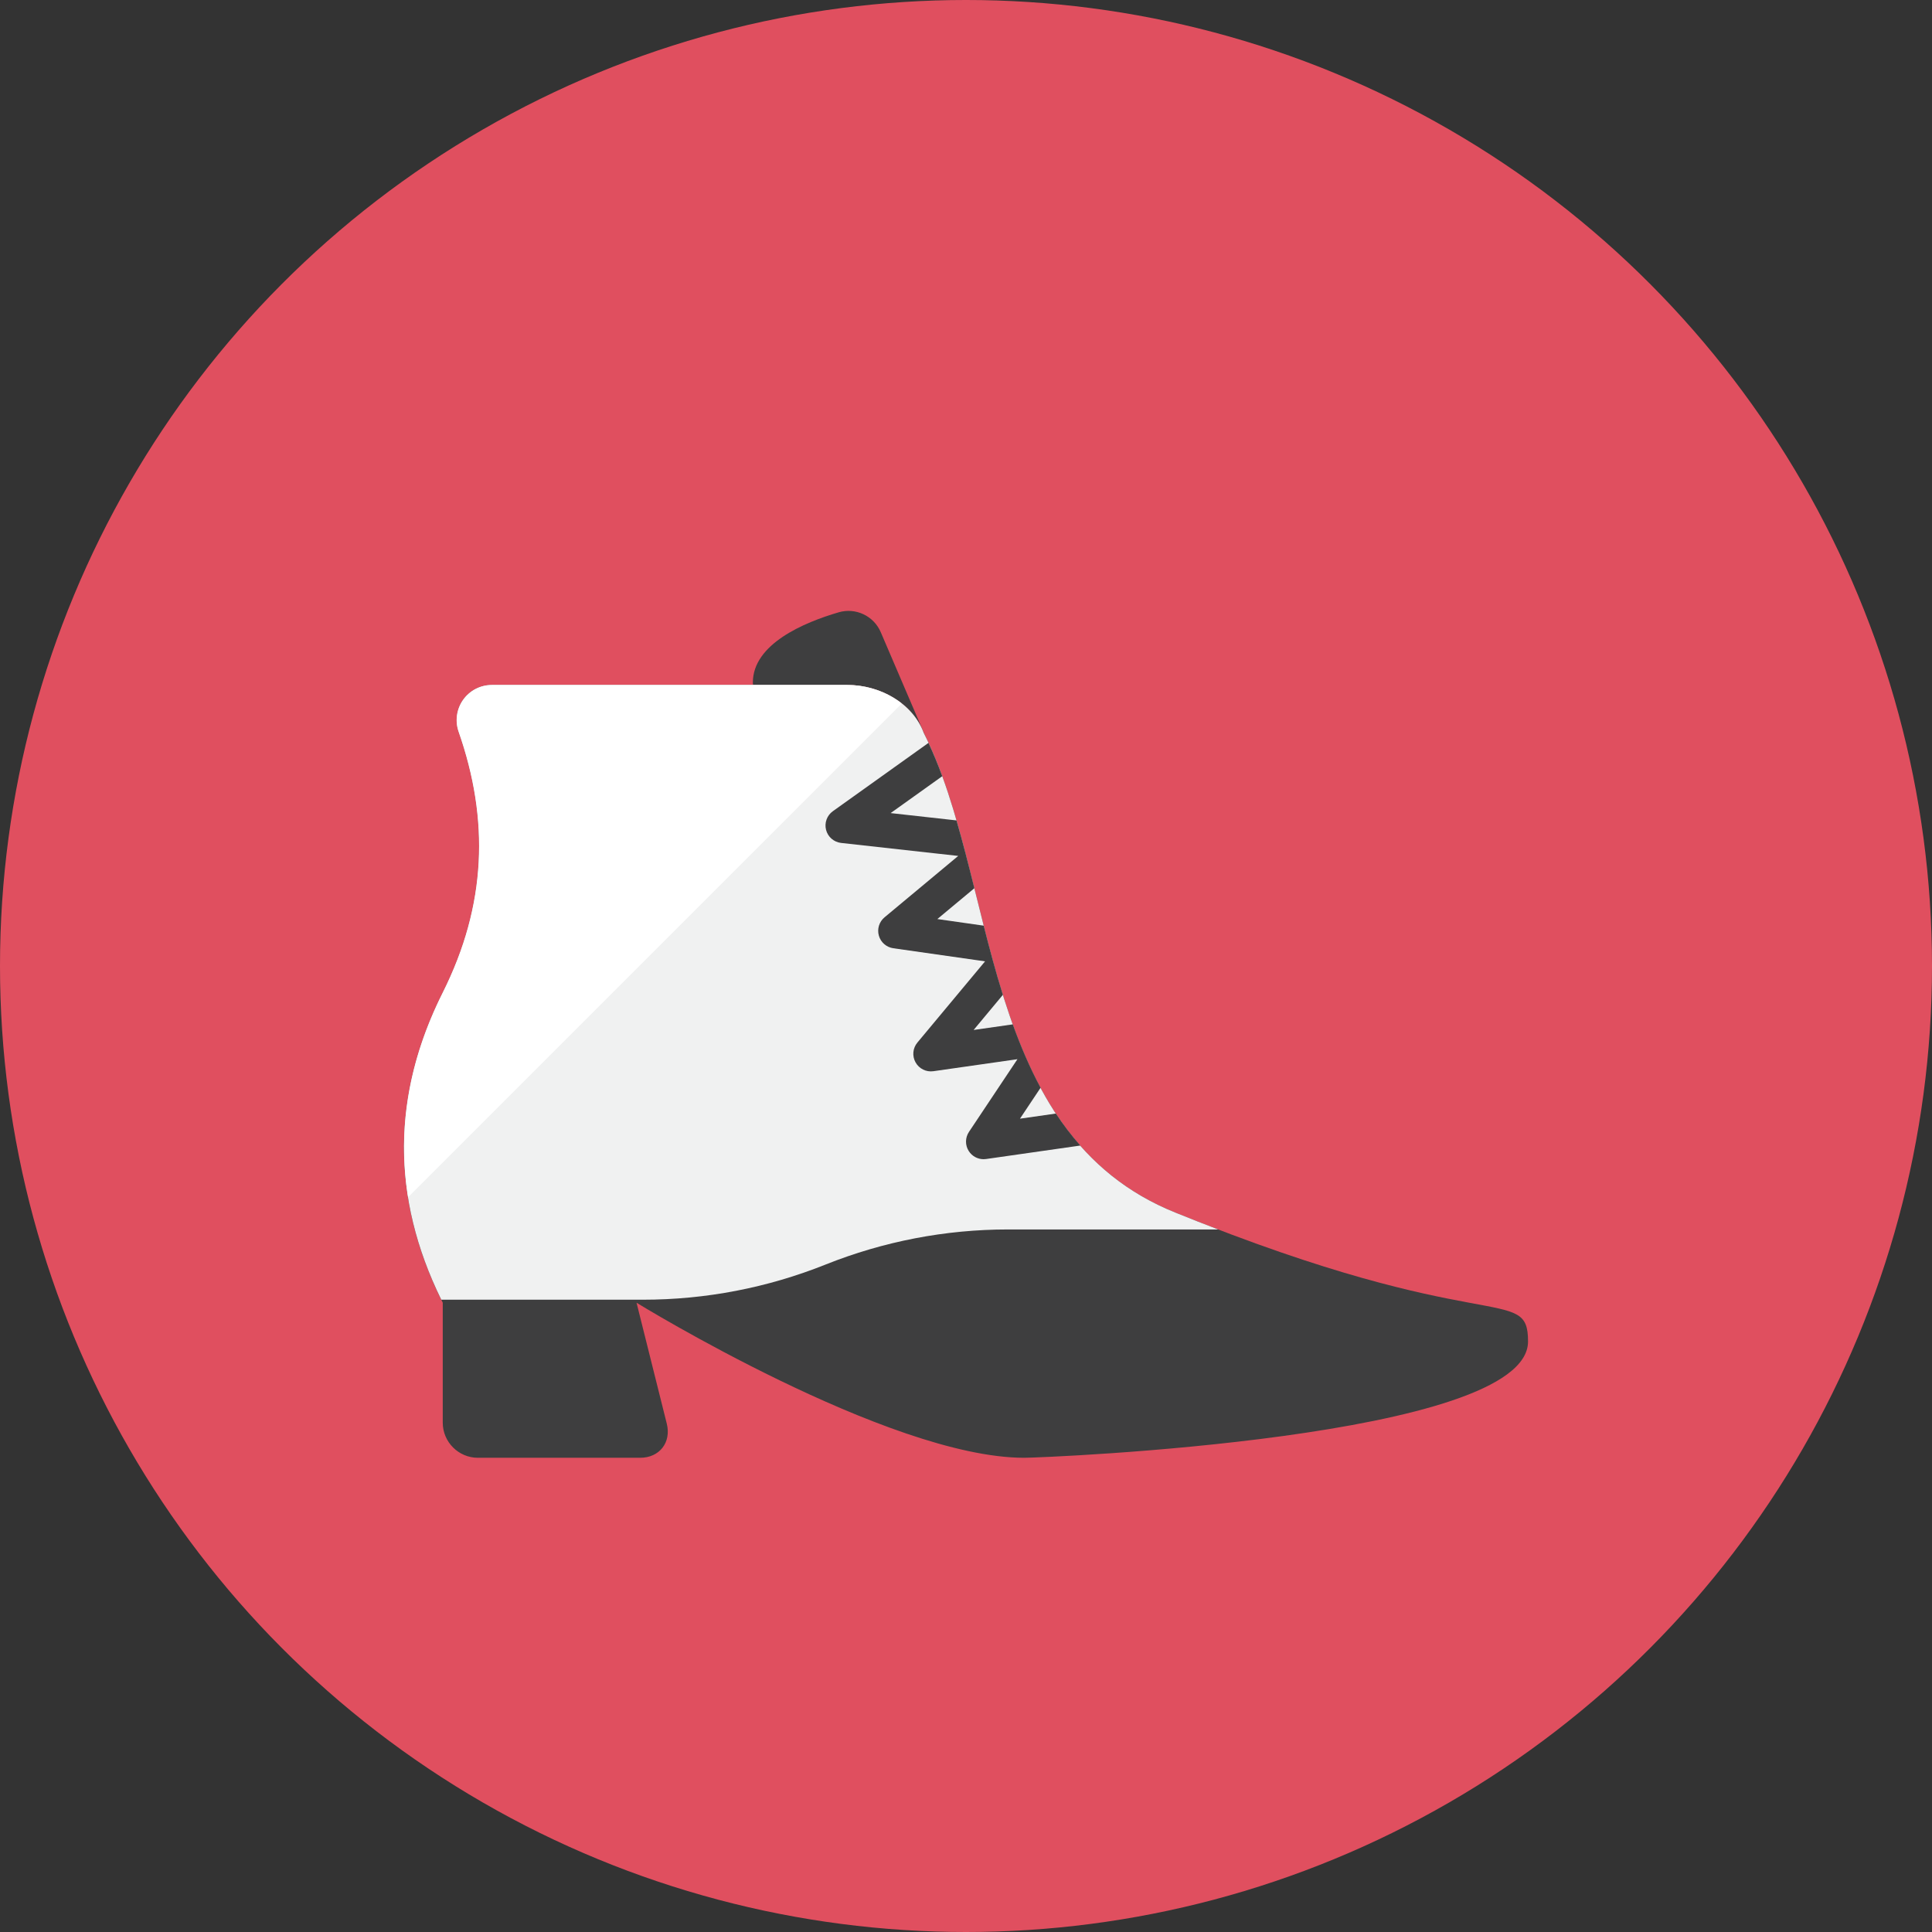 <?xml version="1.0" encoding="iso-8859-1"?>
<!-- Generator: Adobe Illustrator 17.1.0, SVG Export Plug-In . SVG Version: 6.00 Build 0)  -->
<!DOCTYPE svg PUBLIC "-//W3C//DTD SVG 1.0//EN" "http://www.w3.org/TR/2001/REC-SVG-20010904/DTD/svg10.dtd">
<svg version="1.0" xmlns="http://www.w3.org/2000/svg" xmlns:xlink="http://www.w3.org/1999/xlink" x="0px" y="0px" width="110px"
	 height="110px" viewBox="0 0 110 110" style="enable-background:new 0 0 110 110;" xml:space="preserve">
<rect x="0" y="0" width="110" height="110" fill="#333333" stroke="none"/>
<g id="Artboard">
</g>
<g id="Multicolor">
	<circle style="fill:#E04F5F;" cx="55" cy="55" r="55"/>
	<g>
		<g>
			<path style="fill:#3E3E3F;" d="M87,76.379C87,81.897,59.414,83,58.311,83c-7.724,0-22.069-8.828-22.069-8.828l1.722,6.887
				C38.23,82.127,37.549,83,36.449,83h-9.241c-1.1,0-2-0.9-2-2v-6.828c-2.946-5.881-2.946-11.774,0-17.655
				c2.502-4.995,2.653-9.86,0.905-14.857c-0.214-0.612-0.118-1.289,0.257-1.818C26.745,39.314,27.353,39,28.001,39h20.241
				c1.843,0,3.714,1.01,4.353,2.731c4.267,8.431,3.15,22.841,14.356,27.321C84.639,76.225,87,73.069,87,76.379z"/>
		</g>
		<g>
			<path style="fill:#3E3E3F;" d="M48.242,39c1.843,0,3.714,1.01,4.353,2.731c0.034,0.066,0.064,0.136,0.097,0.203l-2.545-5.939
				c-0.398-0.929-1.428-1.417-2.398-1.132c-1.962,0.574-4.885,1.799-4.885,4c0,0.047,0.009,0.092,0.013,0.138H48.242z"/>
		</g>
		<g>
			<path style="fill:#F0F1F1;" d="M26.369,39.843c-0.375,0.528-0.471,1.206-0.257,1.818c1.748,4.997,1.597,9.862-0.905,14.857
				C22.29,62.341,22.266,68.176,25.126,74h11.489c3.557,0,7.082-0.679,10.385-2s6.828-2,10.385-2H69.36
				c-0.773-0.296-1.568-0.607-2.409-0.948c-11.206-4.48-10.089-18.89-14.356-27.321C51.955,40.01,50.084,39,48.242,39H28.001
				C27.353,39,26.745,39.314,26.369,39.843z"/>
		</g>
		<g>
			<path style="fill:#3E3E3F;" d="M52.232,59.36c-0.265,0.318-0.307,0.766-0.104,1.127c0.201,0.361,0.603,0.562,1.015,0.503
				l4.786-0.684l-2.76,4.139c-0.219,0.328-0.225,0.754-0.014,1.088C55.339,65.826,55.66,66,56,66c0.047,0,0.094-0.003,0.142-0.01
				l5.366-0.767c-0.507-0.575-0.97-1.182-1.391-1.822l-2.044,0.292l1.174-1.761c-0.614-1.143-1.131-2.354-1.583-3.609l-2.23,0.319
				l1.666-2c-0.403-1.294-0.757-2.616-1.091-3.938l-2.64-0.377l2.108-1.756c-0.327-1.315-0.655-2.611-1.017-3.86l-3.751-0.417
				l2.939-2.1c-0.24-0.658-0.501-1.291-0.783-1.898l-5.445,3.89c-0.337,0.241-0.491,0.665-0.387,1.065
				c0.104,0.401,0.445,0.696,0.857,0.742l6.667,0.74l-4.197,3.497c-0.303,0.253-0.43,0.661-0.321,1.042
				c0.107,0.38,0.43,0.661,0.82,0.717l5.227,0.746L52.232,59.36z"/>
		</g>
		<g>
			<path style="fill:#FFFFFF;" d="M48.242,39H28.001c-0.648,0-1.256,0.314-1.631,0.843c-0.375,0.528-0.471,1.206-0.257,1.818
				c1.748,4.997,1.597,9.862-0.905,14.857c-1.943,3.879-2.595,7.763-1.974,11.646l28.109-28.108C50.485,39.377,49.36,39,48.242,39z"
				/>
		</g>
	</g>
</g>
</svg>
